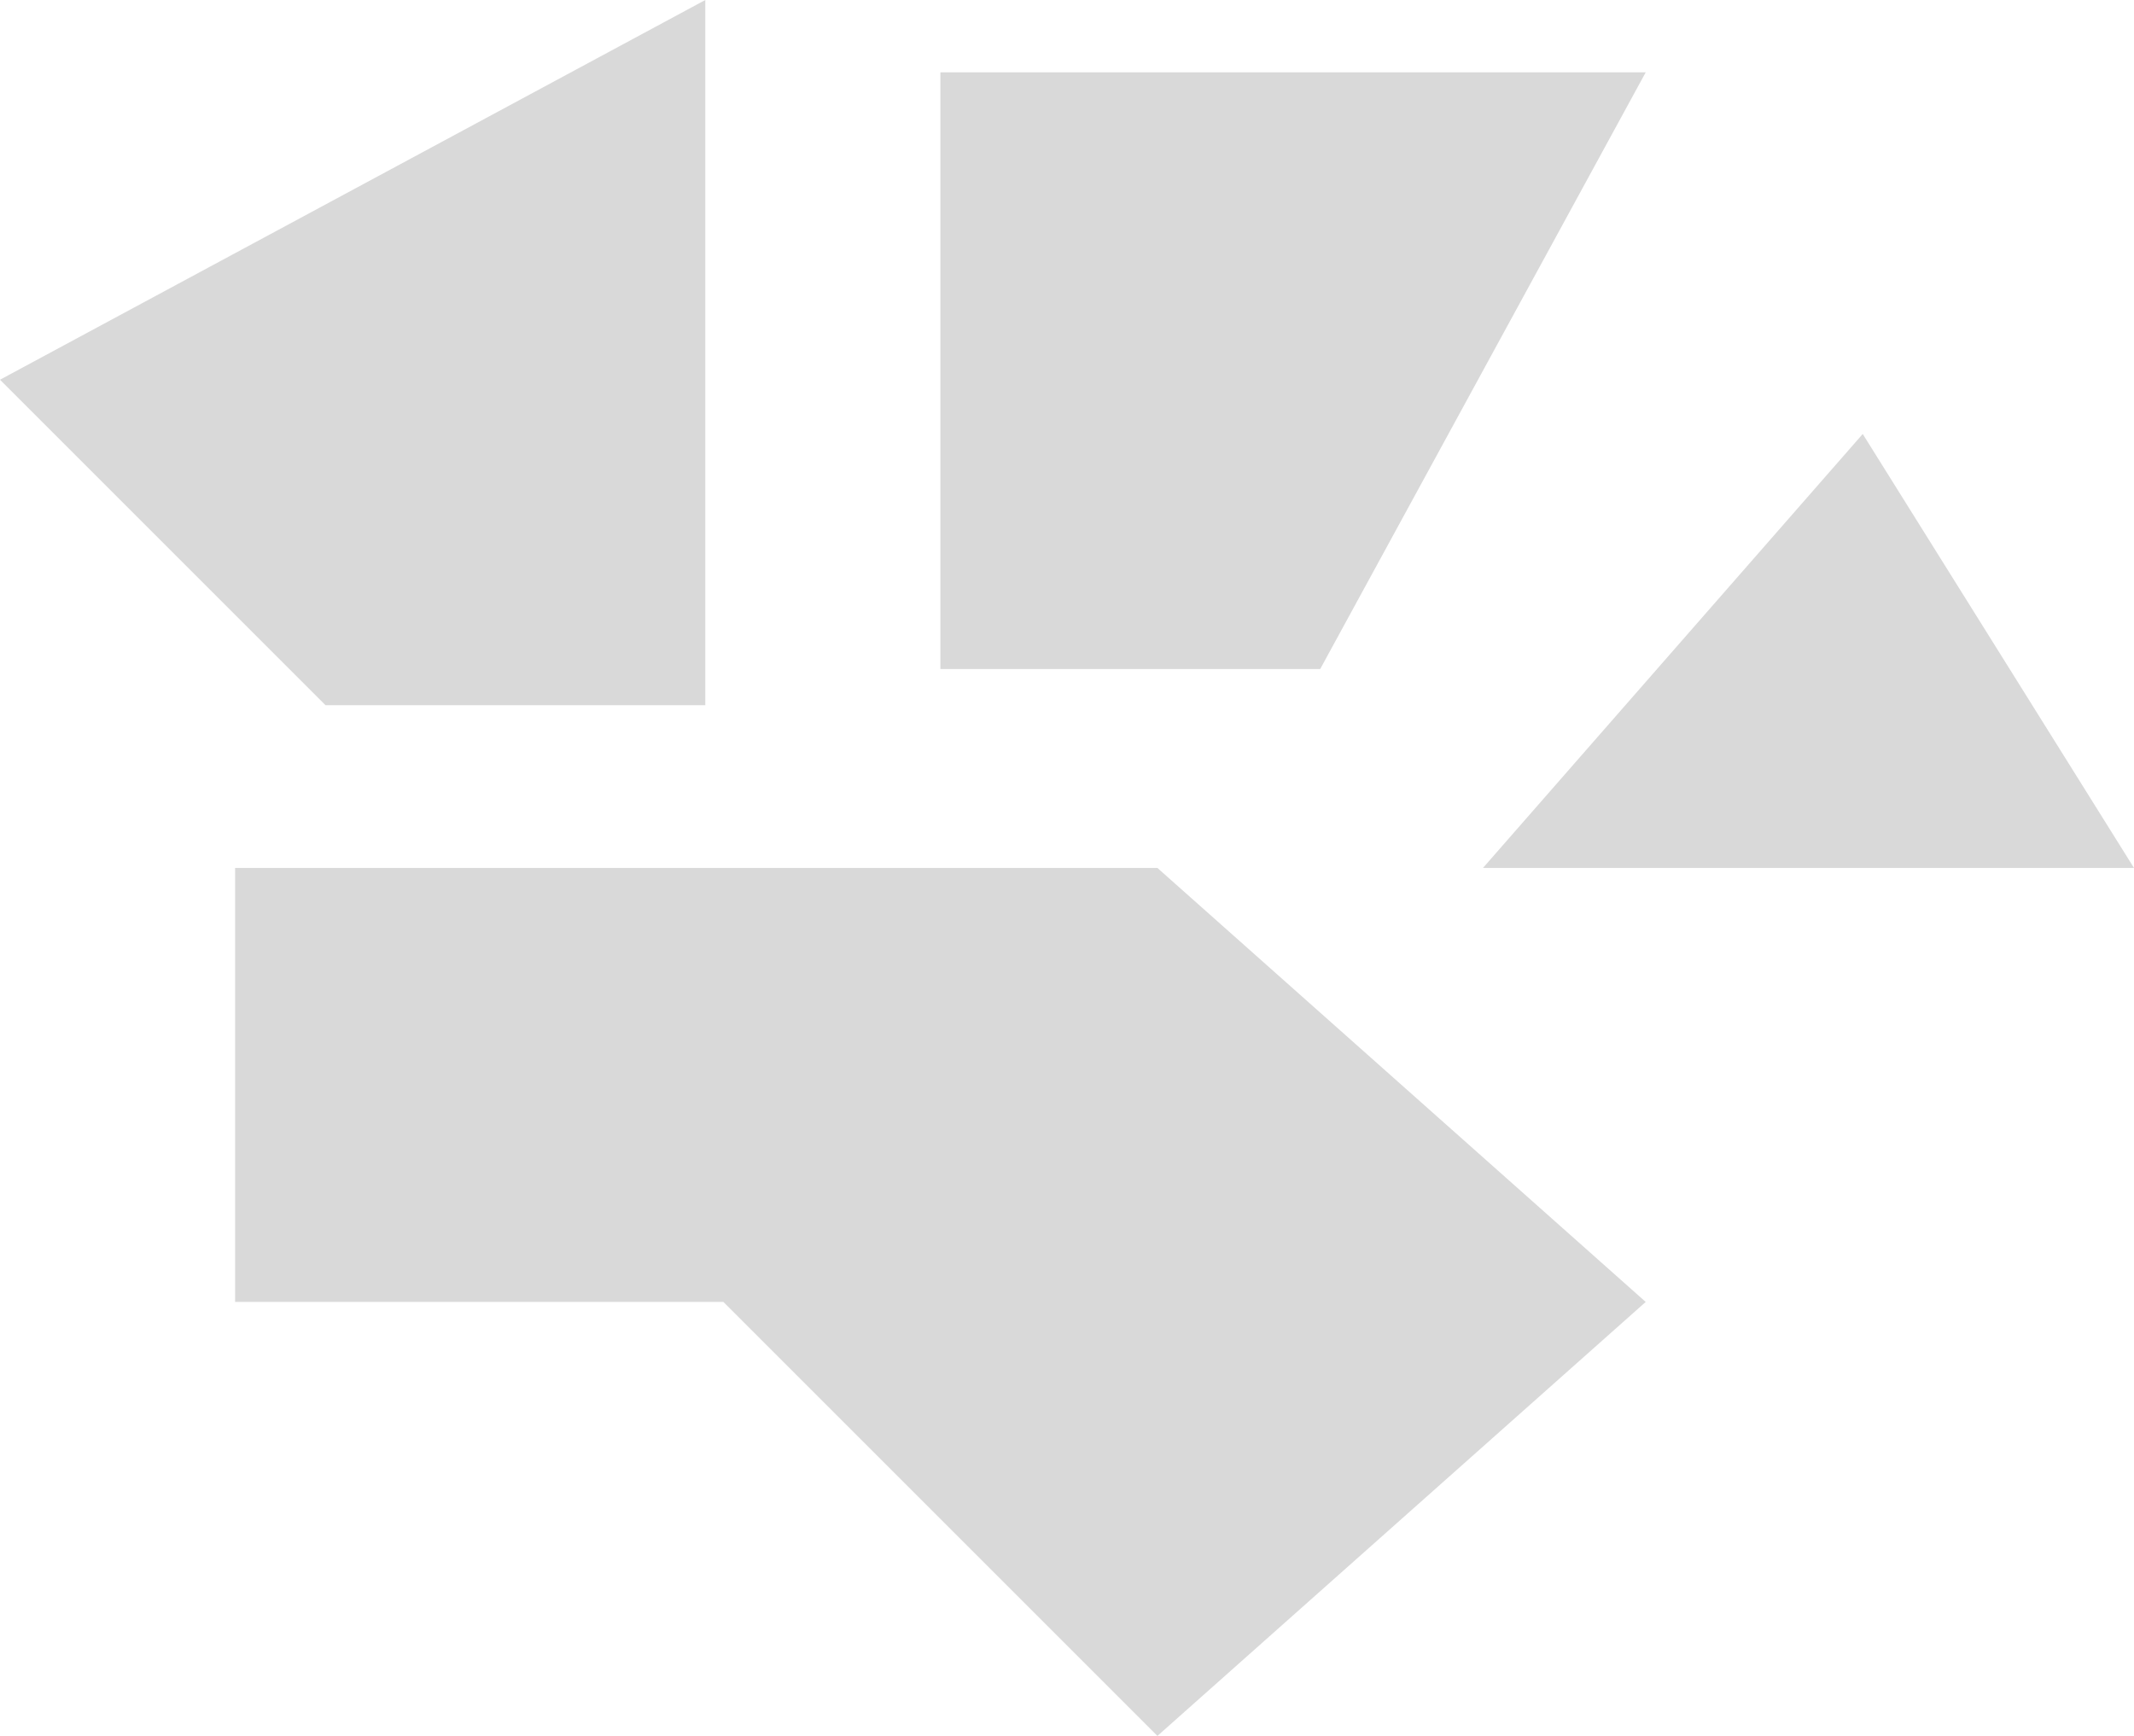 <svg xmlns="http://www.w3.org/2000/svg" width="59" height="48" viewBox="0 0 59 48" fill="none">
<path d="M6.5 36H20L32 48L45.5 36L32 24H6.5V36Z" fill="#D9D9D9"/>
<path d="M0 10.5L9 19.5H19.5V0L0 10.5Z" fill="#D9D9D9"/>
<path d="M26 2V18.5H36.5L45.5 2H26Z" fill="#D9D9D9"/>
<path d="M51.5 12L41 24H59L51.5 12Z" fill="#D9D9D9"/>
</svg>